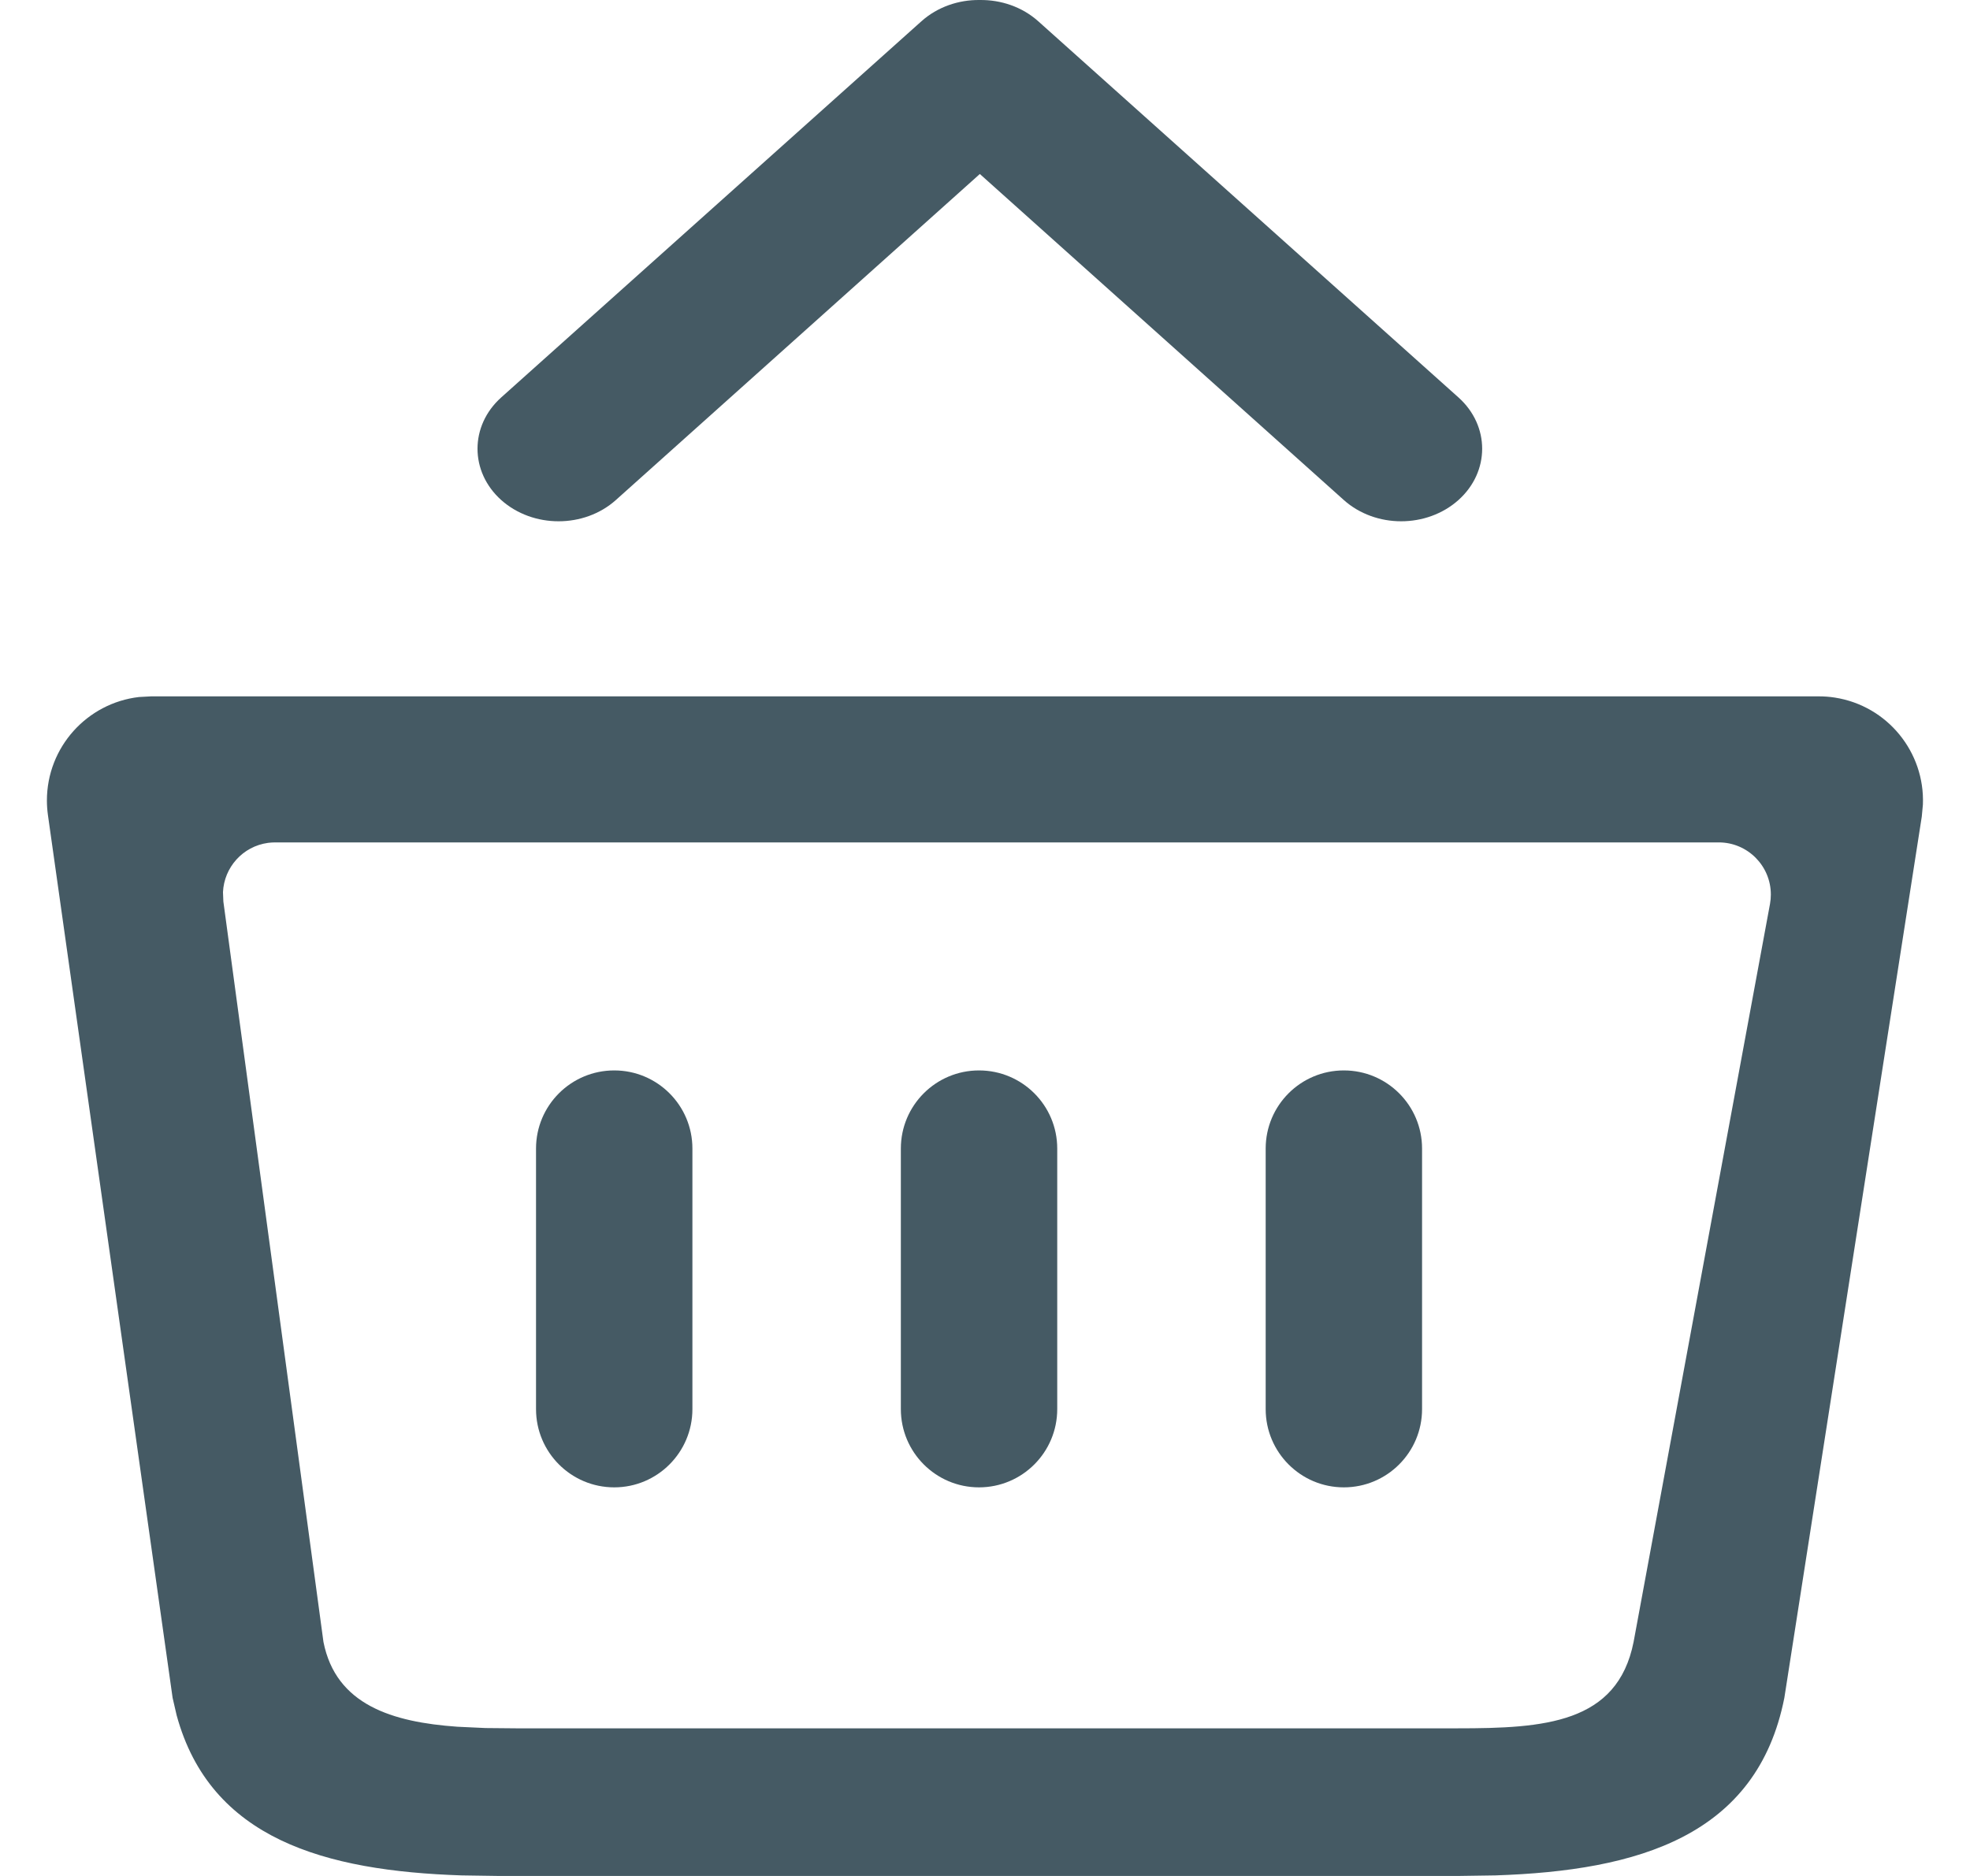 <svg width="21" height="20" viewBox="0 0 21 20" fill="none" xmlns="http://www.w3.org/2000/svg">
<path fill-rule="evenodd" clip-rule="evenodd" d="M19.388 7.424C19.445 7.424 19.502 7.428 19.559 7.437C20.122 7.525 20.52 8.021 20.498 8.577L20.486 8.706L19.021 18.101C18.729 19.576 17.462 19.944 15.94 19.994L15.537 20H5.324L4.921 19.994C3.465 19.946 2.243 19.607 1.883 18.287L1.84 18.101L0.511 8.69C0.504 8.639 0.5 8.587 0.5 8.535C0.5 7.965 0.929 7.495 1.482 7.431L1.611 7.424H19.388ZM18.322 8.981H2.932C2.907 8.981 2.882 8.983 2.857 8.986C2.587 9.023 2.389 9.248 2.377 9.511L2.381 9.611L3.448 17.505C3.581 18.177 4.183 18.36 4.875 18.409L5.176 18.423L5.501 18.426H15.537C16.459 18.426 17.241 18.376 17.414 17.505L18.868 9.637C18.874 9.604 18.877 9.571 18.877 9.537C18.877 9.23 18.628 8.981 18.322 8.981ZM14.325 11.412C14.786 11.412 15.159 11.785 15.159 12.245V15.023C15.159 15.483 14.786 15.857 14.325 15.857C13.865 15.857 13.492 15.483 13.492 15.023V12.245C13.492 11.785 13.865 11.412 14.325 11.412ZM10.436 11.412C10.897 11.412 11.27 11.785 11.27 12.245V15.023C11.27 15.483 10.897 15.857 10.436 15.857C9.976 15.857 9.603 15.483 9.603 15.023V12.245C9.603 11.785 9.976 11.412 10.436 11.412ZM6.548 11.412C7.008 11.412 7.381 11.785 7.381 12.245V15.023C7.381 15.483 7.008 15.857 6.548 15.857C6.087 15.857 5.714 15.483 5.714 15.023V12.245C5.714 11.785 6.087 11.412 6.548 11.412ZM10.444 8.21763e-05C10.67 -0.003 10.896 0.073 11.068 0.227L15.547 4.237C15.884 4.539 15.884 5.029 15.547 5.331C15.209 5.633 14.663 5.633 14.325 5.331L10.445 1.855L6.565 5.331C6.228 5.633 5.681 5.633 5.343 5.331C5.006 5.029 5.006 4.539 5.343 4.237L9.822 0.227C9.994 0.073 10.22 -0.003 10.444 8.21763e-05Z" fill="#455A64"/>
</svg>
